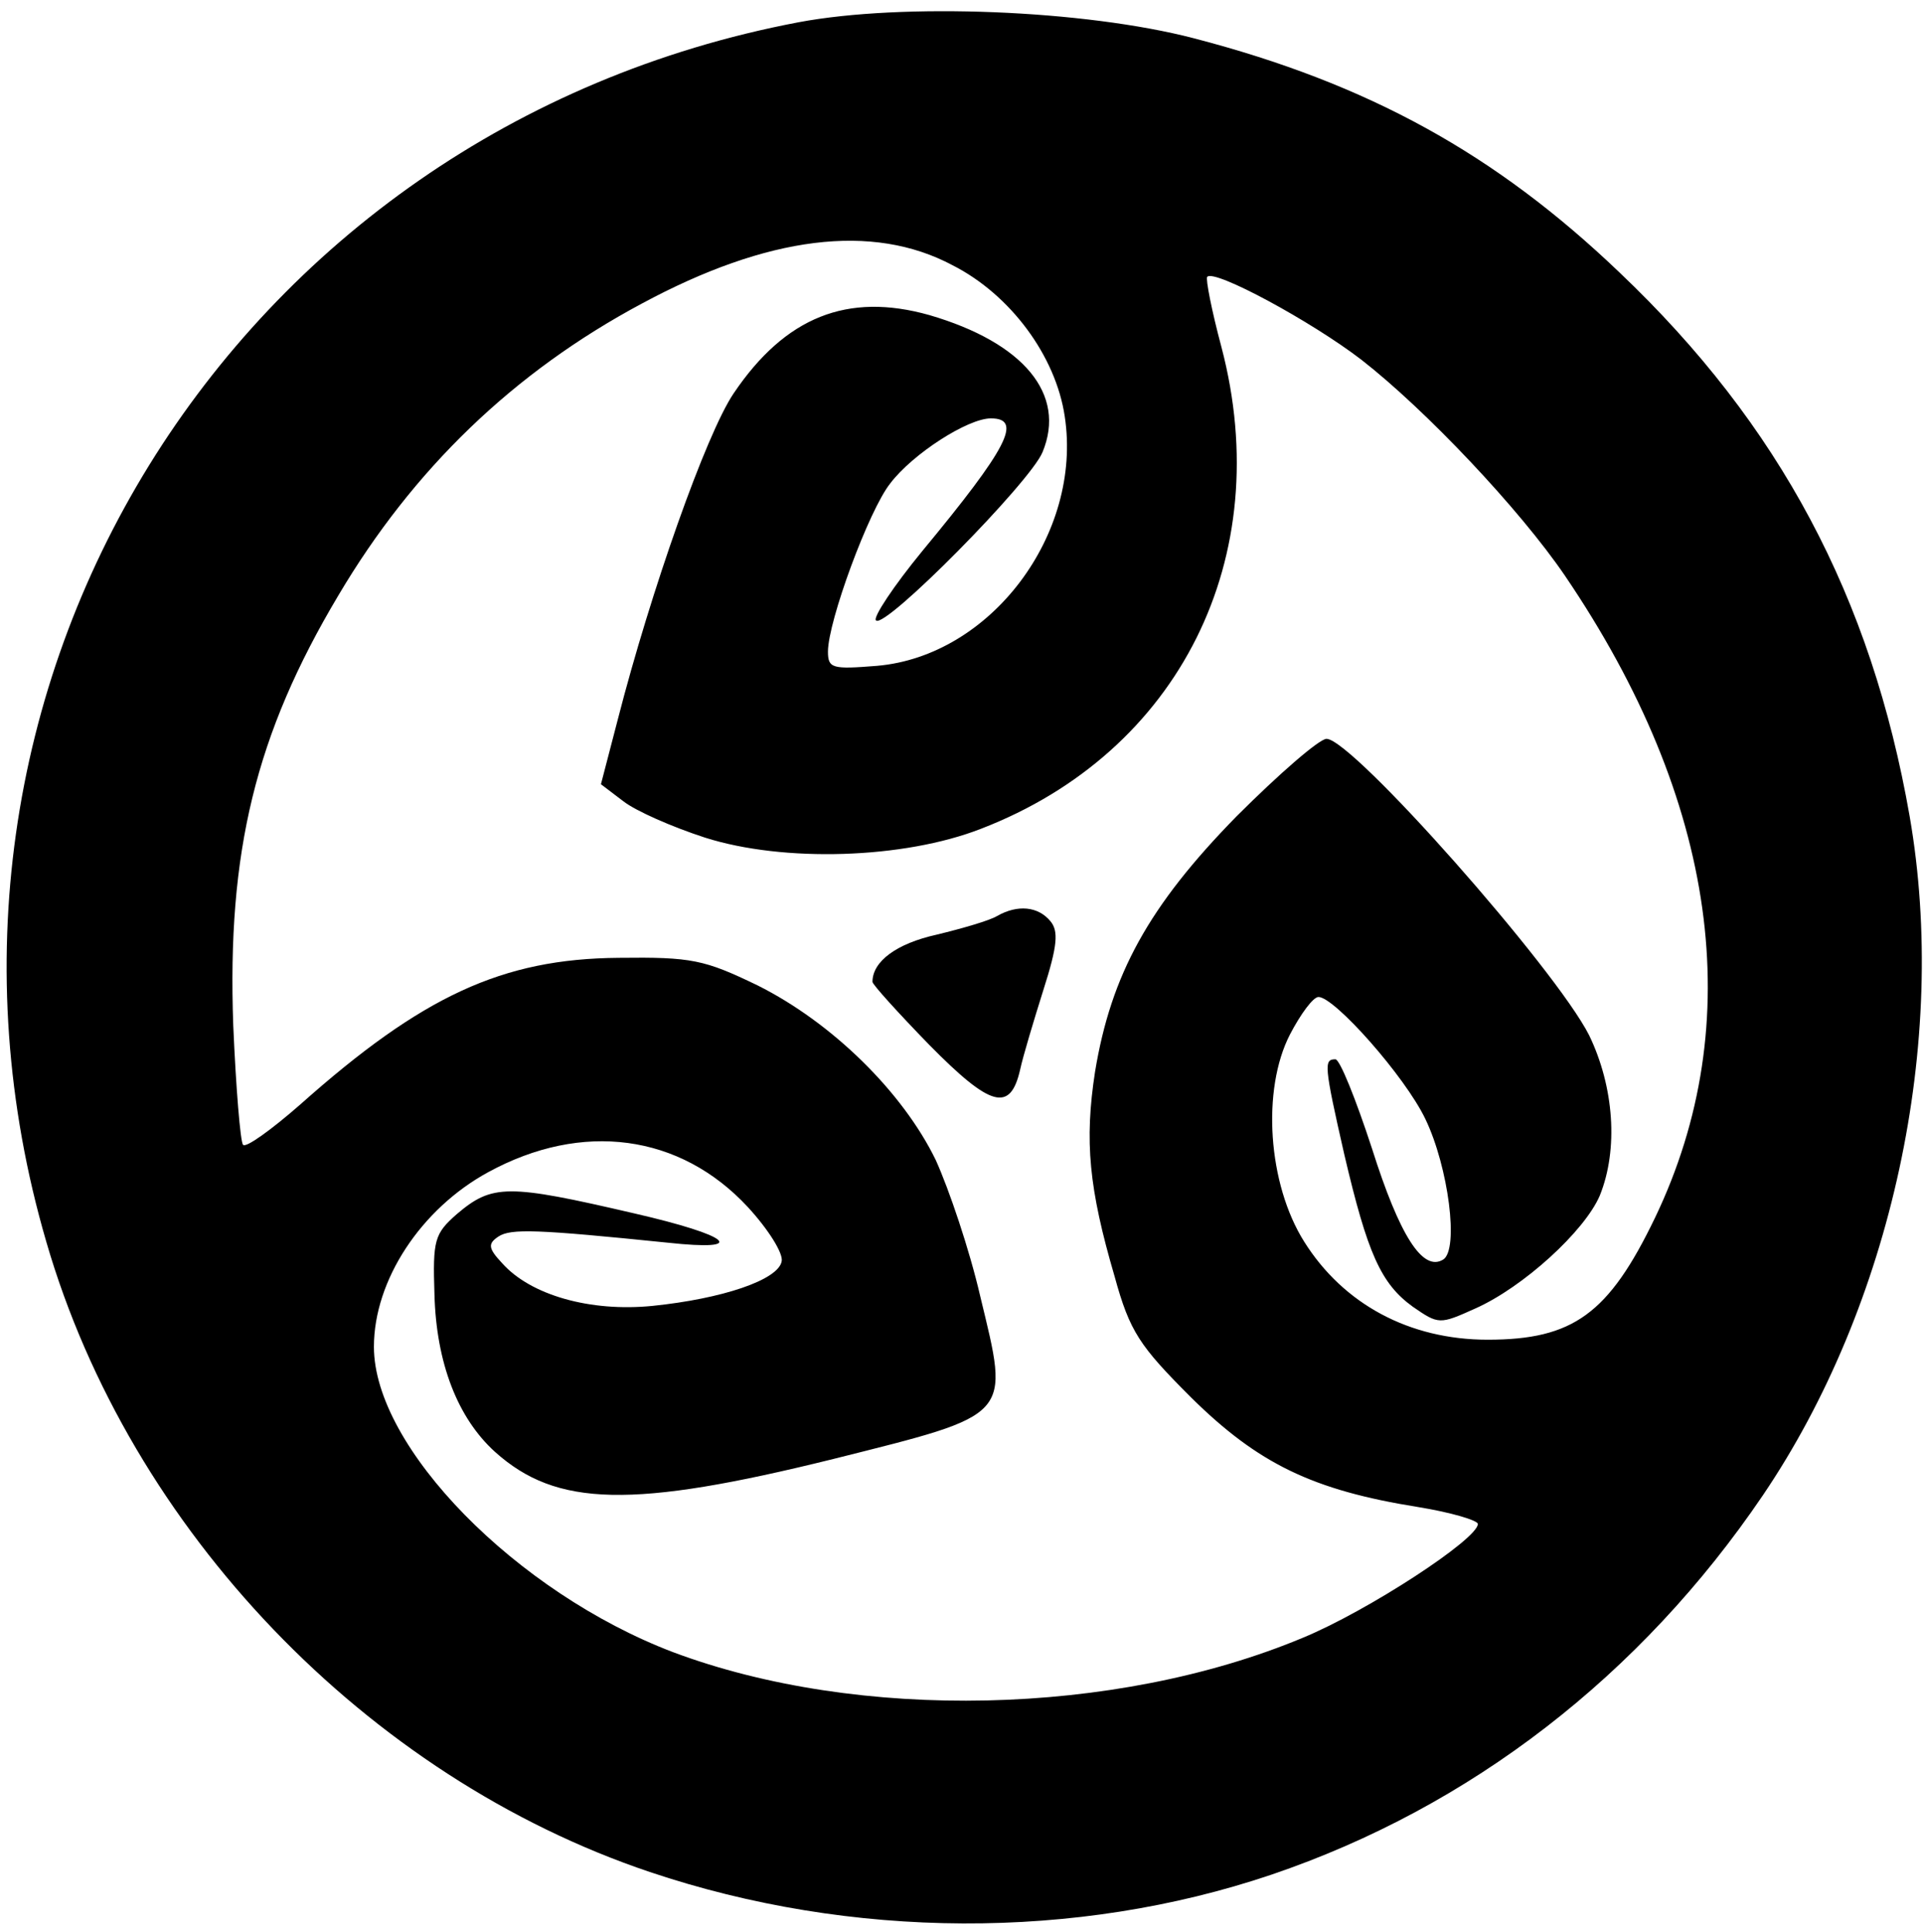 <svg xmlns="http://www.w3.org/2000/svg" width="288" height="289.333" version="1.0" viewBox="0 0 216 217"><path d="M89.7 2.5c-63.8 12.1-102.6 75-84.5 137 9.4 32.4 36 60.1 67.8 70.8 22.6 7.6 47.9 7.7 69.8.3 22.4-7.6 41.5-22.4 55.2-42.6 14.5-21.4 20.9-51 16.5-76.3-4.3-24.6-14.6-44-32.6-61.1C168 17.3 153.7 9.4 134.1 4.3c-12.3-3.2-32.7-4-44.4-1.8M107 29.8c6.5 3.3 11.6 10.2 12.6 17 2 13.2-8.3 26.9-21.1 28-5 .4-5.5.3-5.5-1.6 0-3.4 4.6-15.9 7-18.9 2.5-3.3 8.7-7.3 11.3-7.3 3.6 0 1.9 3.3-7.7 14.9-3.2 3.9-5.6 7.5-5.2 7.8 1 1 17.3-15.5 18.7-18.9 2.7-6.5-2.1-12.3-12.7-15.4-9.2-2.6-16.2.2-22 8.8-3.1 4.6-9.3 22.2-13 36.6l-1.9 7.3L70 90c1.4 1.1 5.5 2.9 9.2 4.1 8.8 2.8 22.3 2.4 31-1 22.3-8.6 33.2-30.5 27-54.1-1.1-4.1-1.8-7.7-1.6-7.9.8-.9 11.7 5 17.3 9.3 7.2 5.6 17.8 16.8 22.9 24.3 17.1 25.2 20.6 50.2 10.1 72.1-5.2 10.8-9.2 13.7-18.8 13.7-8.8 0-16.2-4-20.6-11-4.1-6.5-4.8-17.1-1.6-23.3 1.2-2.3 2.6-4.2 3.2-4.2 1.8 0 9.7 8.9 12 13.7 2.6 5.4 3.8 14.7 2 15.8-2.3 1.4-4.9-2.7-8-12.5-1.8-5.5-3.6-10-4.1-10-1.3 0-1.3.6 1 10.7 2.6 11.1 4.1 14.5 7.7 17.1 2.9 2 3 2 7 .2 5.4-2.4 12.3-8.7 14-12.7 2.1-5.2 1.6-12.2-1.2-18-3.8-7.5-26.6-33.3-29.5-33.3-.8 0-5.3 3.9-10.1 8.7-9.9 10.1-14.1 17.8-15.9 28.7-1.2 7.8-.7 13.1 2.2 23 1.7 6.2 2.8 7.8 8.6 13.6 7.5 7.4 13.6 10.4 25.5 12.3 3.7.6 6.7 1.5 6.7 1.9 0 1.7-12.4 9.8-19.7 12.8-21.1 8.8-49.9 9.4-70.7 1.6-17.6-6.7-33.6-23-33.6-34.3 0-7.5 5.3-15.5 12.8-19.6 10.6-5.8 21.6-4.3 29.2 3.9 2.3 2.5 4 5.2 3.8 6.1-.4 2.1-6.7 4.2-14.5 5-7 .7-13.7-1.2-16.9-4.8-1.6-1.7-1.6-2.2-.4-3 1.4-.9 4.3-.8 19 .7 9.2 1 7.1-.8-3.8-3.3-14.2-3.3-15.9-3.3-19.9.1-2.5 2.2-2.7 2.9-2.5 9 .2 7.7 2.6 13.9 6.8 17.7 6.9 6.2 15.4 6.4 38 .8 20.3-5.1 19.8-4.6 16.5-18.3-1.2-5.2-3.5-12-5-15.3-3.7-7.6-11.6-15.4-20-19.6-6-2.9-7.4-3.2-15.6-3.1-13.1.1-22.1 4.3-35.8 16.5-3.2 2.8-6.1 4.9-6.4 4.5-.3-.3-.8-6.4-1.1-13.4-.7-19.5 2.5-32.7 11.8-48.3 8.4-14.2 19.7-25.1 34.1-32.8C86.2 26.5 98 25 107 29.8"/><path d="M112 102.9c-.8.5-3.9 1.4-6.8 2.1-4.5 1-7.2 3-7.2 5.3 0 .3 2.9 3.5 6.4 7.1 6.9 7 9.1 7.6 10.2 2.7.3-1.4 1.5-5.4 2.6-8.9 1.6-5 1.7-6.6.8-7.7-1.4-1.7-3.7-1.9-6-.6"/></svg>